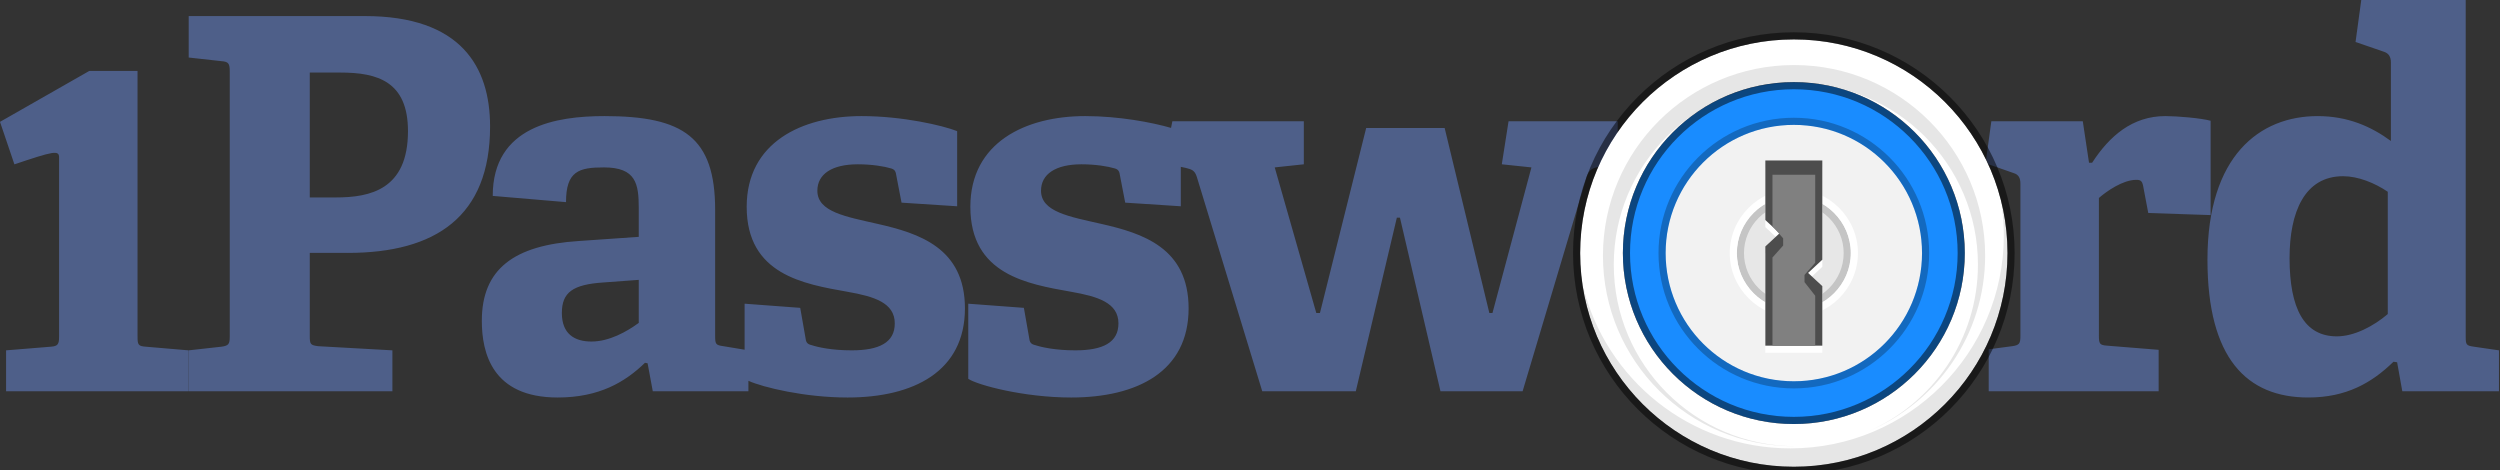 <svg width="100%" height="100%" viewBox="0 0 351 66" version="1.1" xmlns="http://www.w3.org/2000/svg"
    xmlns:xlink="http://www.w3.org/1999/xlink" xml:space="preserve" xmlns:serif="http://www.serif.com/"
    style="fill-rule:evenodd;clip-rule:evenodd;stroke-linejoin:round;stroke-miterlimit:2;">
    <rect x="0" y="0" width="351" height="66" fill="#333333" stroke="none"/>
    <g>
        <path
            d="M19.311,9.962L19.311,47.223C19.311,48.387 19.384,48.605 20.479,48.677L26.461,49.187L26.461,54.936L0.854,54.936L0.854,49.188L7.127,48.678C8.149,48.605 8.295,48.314 8.295,47.223L8.295,22.096C8.295,21.053 7.507,21.226 2.023,23.075L0,17.108L12.533,9.962L19.311,9.962ZM43.491,10.187L47.797,10.187C52.975,10.187 57.28,11.423 57.28,18.409C57.28,26.631 51.955,27.722 47.14,27.722L43.491,27.722L43.491,10.187ZM48.817,35.507L43.491,35.507L43.491,47.15C43.491,48.315 43.565,48.46 44.66,48.605L55.092,49.187L55.092,54.935L26.493,54.935L26.493,49.187L31.089,48.677C32.109,48.533 32.257,48.315 32.257,47.223L32.257,10.042C32.257,8.951 32.11,8.659 31.089,8.586L26.493,8.077L26.493,2.256L51.225,2.256C64.723,2.256 68.807,9.387 68.807,17.754C68.807,30.414 61.148,35.508 48.817,35.508L48.817,35.507ZM89.682,45.332C88.005,46.568 85.524,47.952 83.043,47.952C80.636,47.952 78.885,46.86 78.885,43.949C78.885,41.039 80.417,39.947 84.72,39.657L89.682,39.293L89.682,45.333L89.682,45.332ZM123.22,31.435C128.983,32.744 135.477,34.782 135.477,43.295C135.477,52.171 128.255,55.81 118.989,55.81C112.989,55.81 107.123,54.386 105.077,53.466L105.077,54.936L91.652,54.936L90.922,51.007L90.557,50.935C87.785,53.627 84.137,55.81 78.3,55.81C69.109,55.81 67.648,49.553 67.648,45.04C67.648,37.765 72.173,34.418 81.292,33.836L89.682,33.254L89.682,29.252C89.682,25.832 89.318,23.504 84.793,23.504C81.293,23.504 79.468,24.013 79.468,28.379L69.18,27.505C69.18,17.683 78.155,16.299 84.867,16.299C95.957,16.299 100.407,19.284 100.407,29.47L100.407,47.151C100.407,48.315 100.48,48.461 101.574,48.606L104.543,49.099L104.543,42.639L112.349,43.222L113.079,47.369C113.151,48.024 113.299,48.315 113.955,48.46C114.83,48.752 116.8,49.188 119.573,49.188C123.439,49.188 125.627,48.098 125.627,45.405C125.627,42.495 122.709,41.621 118.989,40.966C112.861,39.875 104.835,38.566 104.835,29.034C104.835,20.011 112.568,16.299 120.958,16.299C126.721,16.299 132.339,17.61 134.383,18.409L134.383,28.96L126.576,28.452L125.846,24.667C125.774,24.085 125.627,23.795 125.118,23.649C124.169,23.359 122.418,23.067 120.448,23.067C116.8,23.067 114.757,24.449 114.757,26.777C114.757,29.761 118.77,30.415 123.22,31.435ZM335.243,44.095C333.273,45.769 330.573,47.224 328.093,47.224C323.495,47.224 321.454,43.294 321.454,36.237C321.454,29.761 323.569,24.74 328.969,24.74C331.083,24.74 333.419,25.686 335.243,26.924L335.243,44.095ZM347.353,48.679L350.854,49.189L350.854,54.937L337.284,54.937L336.556,50.862L336.045,50.788C332.981,53.772 329.406,55.809 324.08,55.809C315.472,55.809 309.927,50.352 309.927,36.455C309.927,21.83 317.294,16.3 325.393,16.3C329.625,16.3 332.907,17.755 335.681,19.793L335.681,8.732C335.681,8.004 335.388,7.495 334.732,7.277L330.719,5.894L331.521,-0L346.186,-0L346.186,47.295C346.186,48.387 346.259,48.533 347.353,48.678L347.353,48.679ZM224.496,23.43C223.476,23.575 223.038,23.94 222.746,24.885L213.773,54.935L202.244,54.935L196.554,30.562L196.117,30.562L190.353,54.936L177.22,54.936L168.027,24.814C167.737,23.94 167.37,23.794 166.495,23.576L165.785,23.425L165.785,28.96L157.979,28.452L157.249,24.667C157.177,24.085 157.03,23.795 156.521,23.649C155.571,23.359 153.821,23.067 151.851,23.067C148.203,23.067 146.159,24.449 146.159,26.777C146.159,29.761 150.173,30.417 154.623,31.435C160.386,32.744 166.88,34.782 166.88,43.295C166.88,52.172 159.658,55.81 150.391,55.81C143.752,55.81 137.259,54.063 135.945,53.19L135.945,42.64L143.752,43.222L144.482,47.369C144.554,48.024 144.702,48.315 145.358,48.46C146.233,48.752 148.203,49.188 150.976,49.188C154.841,49.188 157.03,48.098 157.03,45.405C157.03,42.495 154.112,41.621 150.391,40.966C144.263,39.875 136.238,38.566 136.238,29.034C136.238,20.011 143.971,16.299 152.361,16.299C157.126,16.299 161.787,17.195 164.415,17.958L164.599,17.028L183.057,17.028L183.057,23.067L178.971,23.504L184.808,43.949L185.319,43.949L191.811,17.973L202.829,17.973L209.104,43.949L209.541,43.949L215.013,23.504L210.854,23.067L211.801,17.028L227.124,17.028L227.124,19.173C226.213,20.511 225.412,21.919 224.728,23.386L224.496,23.431L224.496,23.43ZM299.936,25.249C298.04,25.249 295.779,26.849 294.684,27.796L294.684,47.077C294.684,48.241 294.758,48.459 295.853,48.533L303.074,49.114L303.074,54.936L279.216,54.936L279.216,49.042L282.501,48.605C283.521,48.459 283.667,48.241 283.667,47.15L283.667,25.83C283.667,25.03 283.448,24.521 282.72,24.303L279.21,23.073C279.097,22.835 278.973,22.605 278.854,22.373L279.583,17.027L292.423,17.027L293.298,22.847L293.736,22.847C296.143,19.137 299.354,16.299 304.023,16.299C305.7,16.299 309.056,16.59 310.37,16.954L310.37,30.197L301.616,29.906L300.886,26.049C300.74,25.394 300.521,25.249 299.936,25.249Z"
            style="fill:rgb(78,95,137);" />
        <path
            d="M251.854,11.532C265.109,11.532 275.854,22.277 275.854,35.532C275.854,48.787 265.109,59.532 251.854,59.532C238.599,59.532 227.854,48.787 227.854,35.532C227.854,22.277 238.599,11.532 251.854,11.532"
            style="fill:rgb(25,140,255);" />
        <path
            d="M221.854,35.532C221.854,18.963 235.285,5.532 251.854,5.532C268.423,5.532 281.854,18.963 281.854,35.532C281.854,52.102 268.423,65.532 251.854,65.532C235.285,65.532 221.854,52.102 221.854,35.532ZM227.854,35.532C227.854,48.787 238.599,59.532 251.854,59.532C265.109,59.532 275.854,48.787 275.854,35.532C275.854,22.277 265.109,11.532 251.854,11.532C238.599,11.532 227.854,22.277 227.854,35.532Z"
            style="fill:white;" />
        <path
            d="M220.854,35.532C220.854,52.653 234.734,66.532 251.854,66.532C268.974,66.532 282.854,52.653 282.854,35.532C282.854,18.412 268.974,4.532 251.854,4.532C234.734,4.532 220.854,18.412 220.854,35.532ZM221.854,35.532C221.854,18.965 235.284,5.532 251.854,5.532C268.424,5.532 281.854,18.965 281.854,35.532C281.854,52.099 268.424,65.532 251.854,65.532C235.284,65.532 221.854,52.099 221.854,35.532ZM228.854,35.53C228.854,48.232 239.152,58.528 251.854,58.528C264.556,58.528 274.854,48.232 274.854,35.53C274.854,22.829 264.556,12.532 251.854,12.532C239.152,12.532 228.854,22.829 228.854,35.53ZM227.854,35.532C227.854,22.279 238.598,11.532 251.854,11.532C265.11,11.532 275.854,22.279 275.854,35.532C275.854,48.785 265.111,59.532 251.854,59.532C238.597,59.532 227.854,48.785 227.854,35.532Z"
            style="fill-opacity:0.5;fill-rule:nonzero;" />
        <path
            d="M262.174,60.61C271.303,56.719 277.702,47.683 277.702,37.154C277.702,23.072 266.256,11.656 252.137,11.656C238.018,11.656 226.573,23.072 226.573,37.154C226.573,51.194 237.951,62.581 252.013,62.648C251.969,62.649 251.927,62.652 251.884,62.652C237.066,62.652 225.054,50.671 225.054,35.892C225.054,21.113 237.066,9.132 251.884,9.132C266.702,9.132 278.714,21.113 278.714,35.892C278.714,47.035 271.884,56.583 262.174,60.61ZM251.366,62.952C267.919,62.952 281.337,49.569 281.337,33.061C281.337,31.521 281.22,30.009 280.995,28.532C281.552,30.81 281.854,33.188 281.854,35.637C281.854,52.147 268.435,65.528 251.883,65.528C236.873,65.528 224.442,54.525 222.254,40.166C225.452,53.243 237.269,62.952 251.366,62.952Z"
            style="fill-opacity:0.1;" />
        <path
            d="M251.854,17.532C261.795,17.532 269.854,25.591 269.854,35.532C269.854,45.473 261.795,53.532 251.854,53.532C241.913,53.532 233.854,45.473 233.854,35.532C233.854,25.591 241.913,17.532 251.854,17.532Z"
            style="fill:rgb(242,242,242);" />
        <path
            d="M251.854,17.532C241.913,17.532 233.854,25.591 233.854,35.532C233.854,45.473 241.913,53.532 251.854,53.532C261.795,53.532 269.854,45.473 269.854,35.532C269.854,25.591 261.795,17.532 251.854,17.532ZM251.854,16.532C262.347,16.532 270.854,25.039 270.854,35.532C270.854,46.026 262.347,54.532 251.854,54.532C241.361,54.532 232.854,46.026 232.854,35.532C232.854,25.039 241.361,16.532 251.854,16.532Z"
            style="fill-opacity:0.25;fill-rule:nonzero;" />
        <path
            d="M259.854,35.532C259.854,39.921 256.243,43.532 251.854,43.532C247.465,43.532 243.854,39.921 243.854,35.532C243.854,31.143 247.465,27.532 251.854,27.532C256.243,27.532 259.854,31.143 259.854,35.532Z"
            style="fill-opacity:0.05;" />
        <path
            d="M258.854,35.532C258.854,31.692 255.694,28.532 251.854,28.532C248.014,28.532 244.854,31.692 244.854,35.532C244.854,39.372 248.014,42.532 251.854,42.532C255.694,42.532 258.854,39.372 258.854,35.532ZM259.854,35.532C259.854,39.921 256.243,43.532 251.854,43.532C247.465,43.532 243.854,39.921 243.854,35.532C243.854,31.143 247.465,27.532 251.854,27.532C256.243,27.532 259.854,31.143 259.854,35.532Z"
            style="fill-opacity:0.15;fill-rule:nonzero;" />
        <path
            d="M259.854,35.532C259.854,31.143 256.243,27.532 251.854,27.532C247.465,27.532 243.854,31.143 243.854,35.532C243.854,39.921 247.465,43.532 251.854,43.532C256.243,43.532 259.854,39.921 259.854,35.532ZM260.854,35.532C260.854,40.469 256.791,44.532 251.854,44.532C246.917,44.532 242.854,40.469 242.854,35.532C242.854,30.595 246.917,26.532 251.854,26.532C256.791,26.532 260.854,30.595 260.854,35.532Z"
            style="fill:white;fill-rule:nonzero;" />
        <path
            d="M247.854,31.89L247.854,23.532L255.854,23.532L255.854,37.462L253.854,39.318L255.854,41.174L255.854,49.532L247.854,49.532L247.854,35.603L249.854,33.746L247.854,31.89Z"
            style="fill:white;" />
        <path
            d="M247.854,30.89L247.854,22.532L255.854,22.532L255.854,36.462L253.854,38.318L255.854,40.174L255.854,48.532L247.854,48.532L247.854,34.603L249.854,32.746L247.854,30.89Z"
            style="fill:rgb(77,77,77);" />
        <path
            d="M248.854,31.747L248.854,24.532L254.854,24.532L254.854,36.89L253.354,38.603L253.354,39.611L254.854,41.52L254.854,48.532L248.854,48.532L248.854,36.152L250.354,34.475L250.354,33.461L248.854,31.747Z"
            style="fill:rgb(128,128,128);" />
    </g>
</svg>